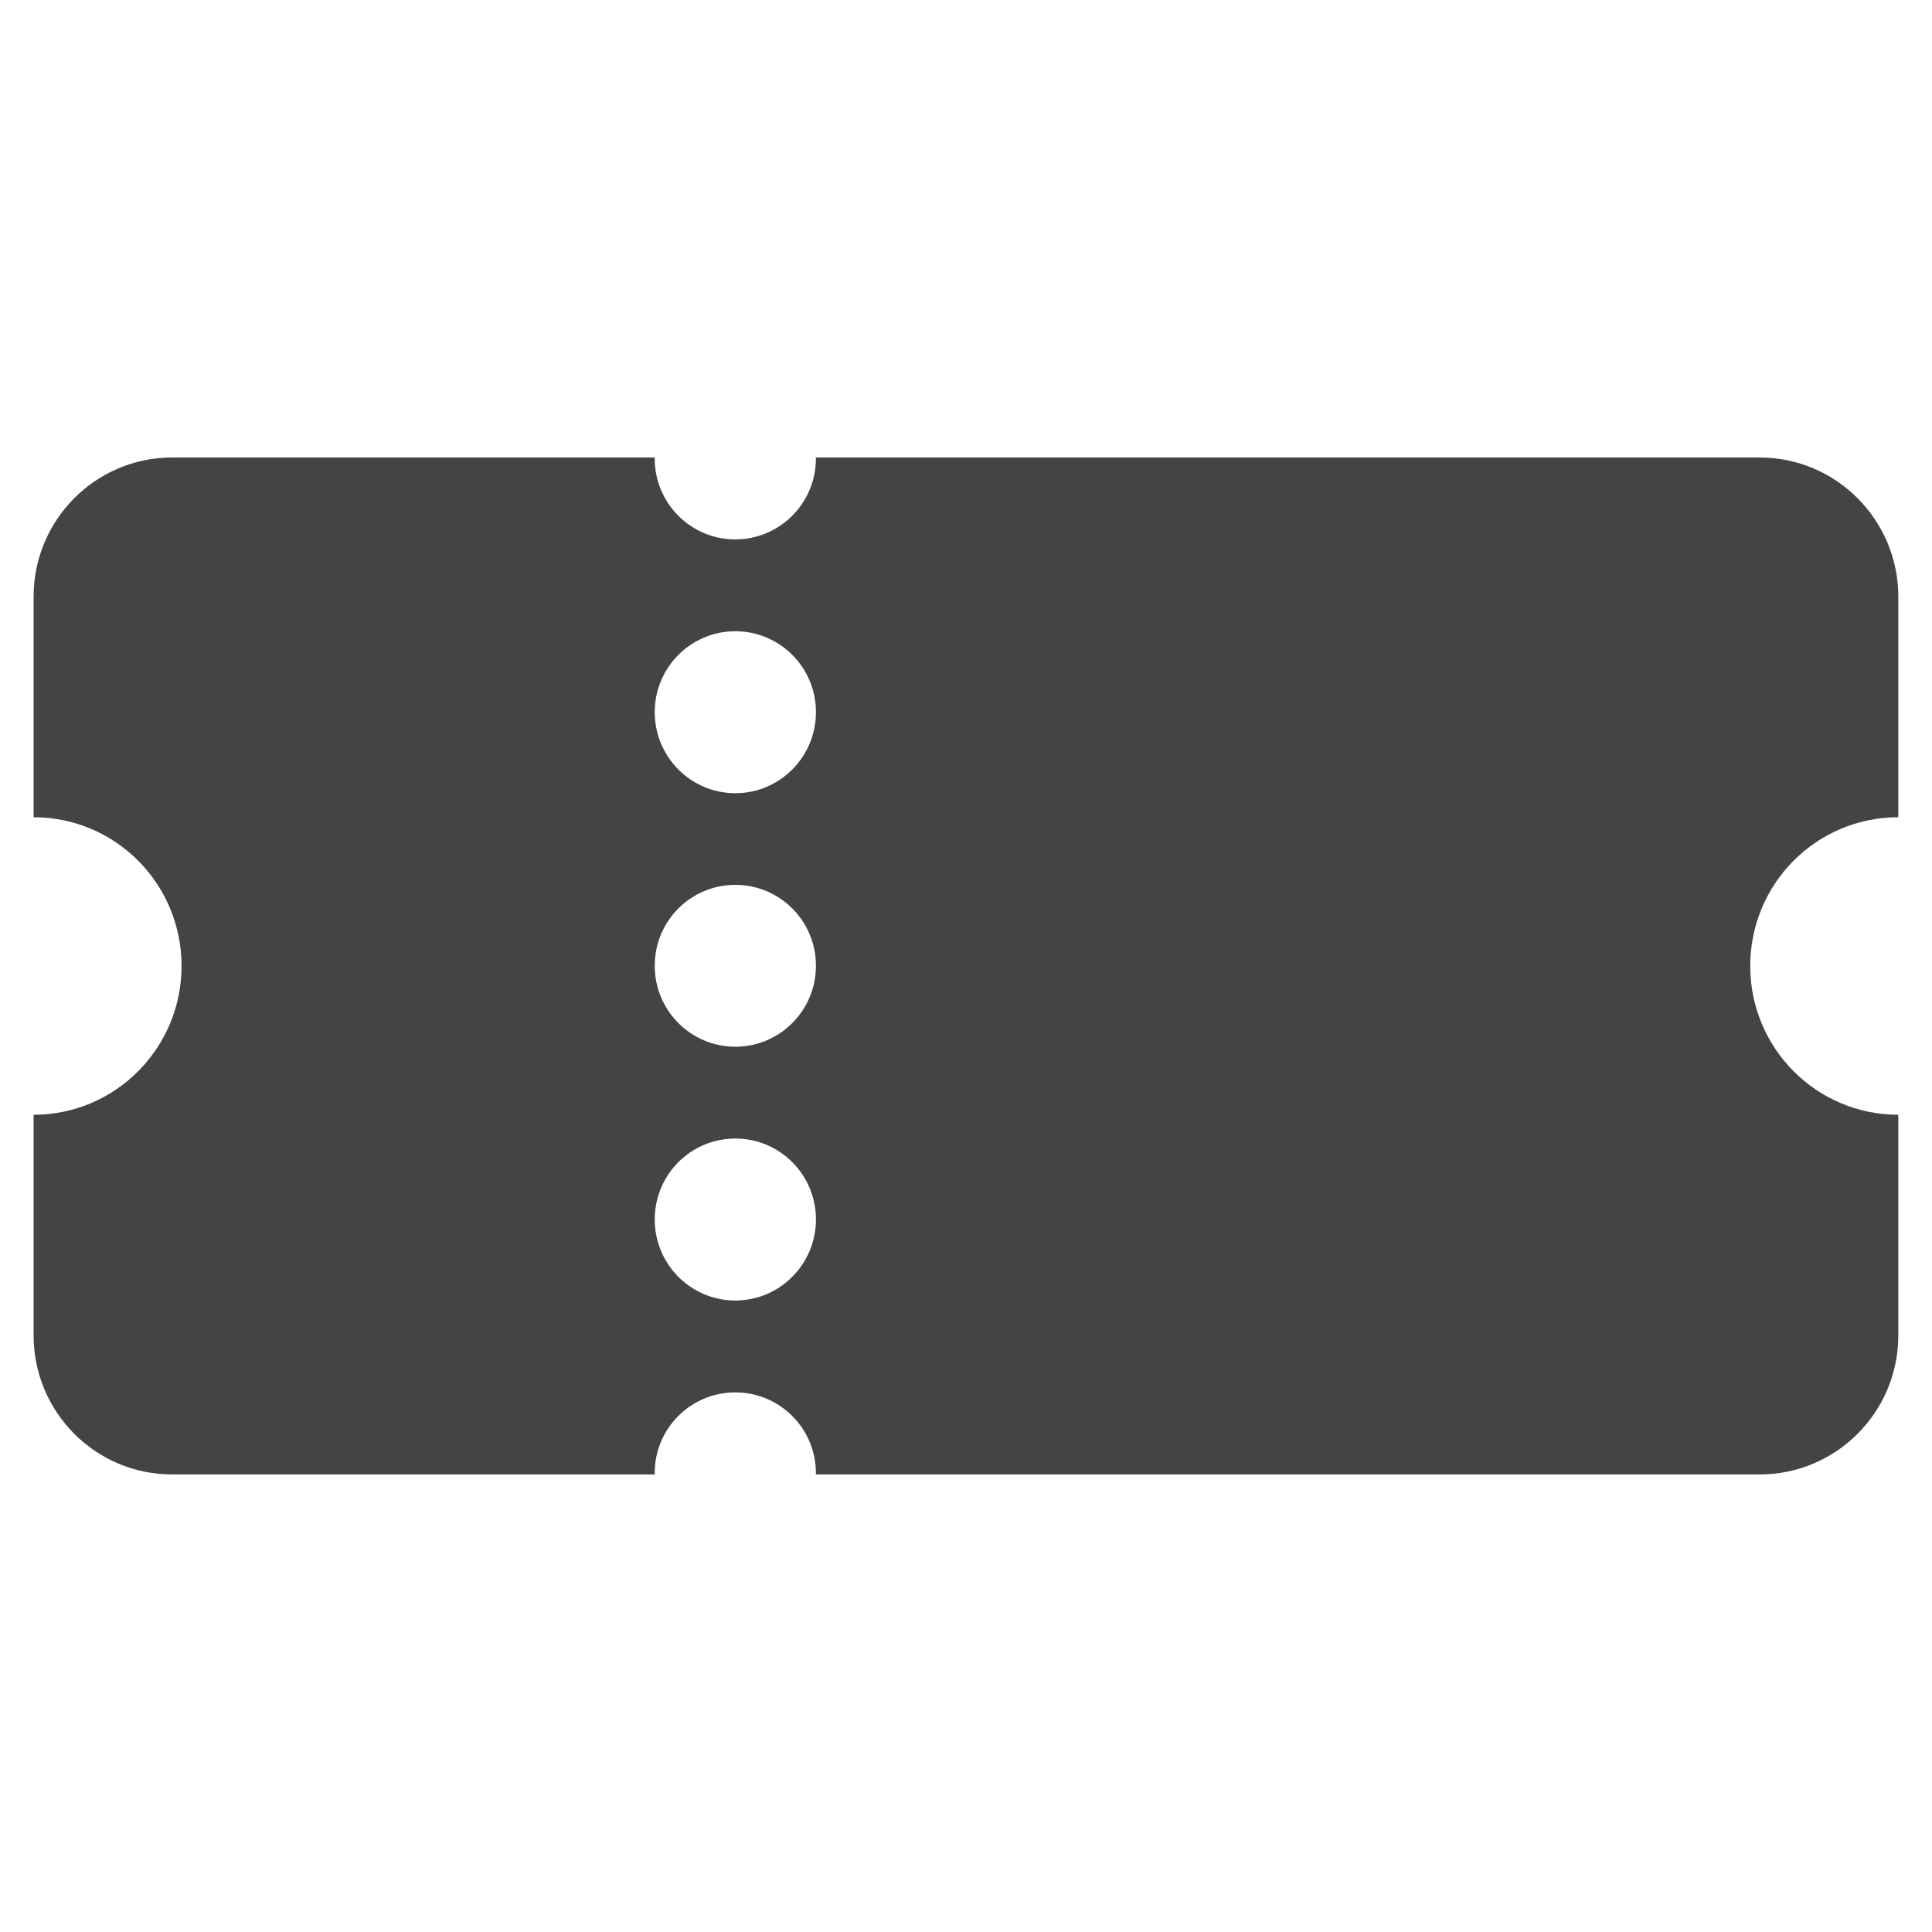 <?xml version="1.0" encoding="utf-8"?>
<!-- Generated by IcoMoon.io -->
<!DOCTYPE svg PUBLIC "-//W3C//DTD SVG 1.1//EN" "http://www.w3.org/Graphics/SVG/1.1/DTD/svg11.dtd">
<svg version="1.1" xmlns="http://www.w3.org/2000/svg" xmlns:xlink="http://www.w3.org/1999/xlink" width="36" height="36" viewBox="0 0 36 36">
<path fill="#444" d="M32.613 18c0-1.534 1.234-2.772 2.759-2.772v-4.11c0-1.43-1.158-2.593-2.582-2.593h-17.591c0 0.004 0.004 0.013 0.004 0.017 0 0.835-0.674 1.509-1.502 1.509-0.83 0-1.502-0.674-1.502-1.509 0-0.004 0.004-0.013 0.004-0.017h-8.997c-1.424 0-2.58 1.162-2.58 2.593v4.11c1.523 0 2.757 1.238 2.757 2.772 0 1.53-1.234 2.772-2.757 2.772v4.11c0 1.433 1.156 2.592 2.58 2.592h8.997c0-0.008-0.004-0.017-0.004-0.025 0-0.832 0.672-1.504 1.502-1.504 0.828 0 1.502 0.672 1.502 1.504 0 0.009-0.004 0.017-0.004 0.025h17.591c1.424 0 2.582-1.16 2.582-2.592v-4.11c-1.526 0-2.759-1.242-2.759-2.772zM13.702 24.233c-0.83 0-1.502-0.676-1.502-1.509 0-0.837 0.672-1.509 1.502-1.509 0.828 0 1.502 0.672 1.502 1.509 0 0.832-0.674 1.509-1.502 1.509zM13.702 19.504c-0.83 0-1.502-0.674-1.502-1.509s0.672-1.507 1.502-1.507c0.828 0 1.502 0.672 1.502 1.507s-0.674 1.509-1.502 1.509zM13.702 14.78c-0.83 0-1.502-0.676-1.502-1.511 0-0.832 0.672-1.507 1.502-1.507 0.828 0 1.502 0.674 1.502 1.507 0 0.835-0.674 1.511-1.502 1.511z"></path>
</svg>

